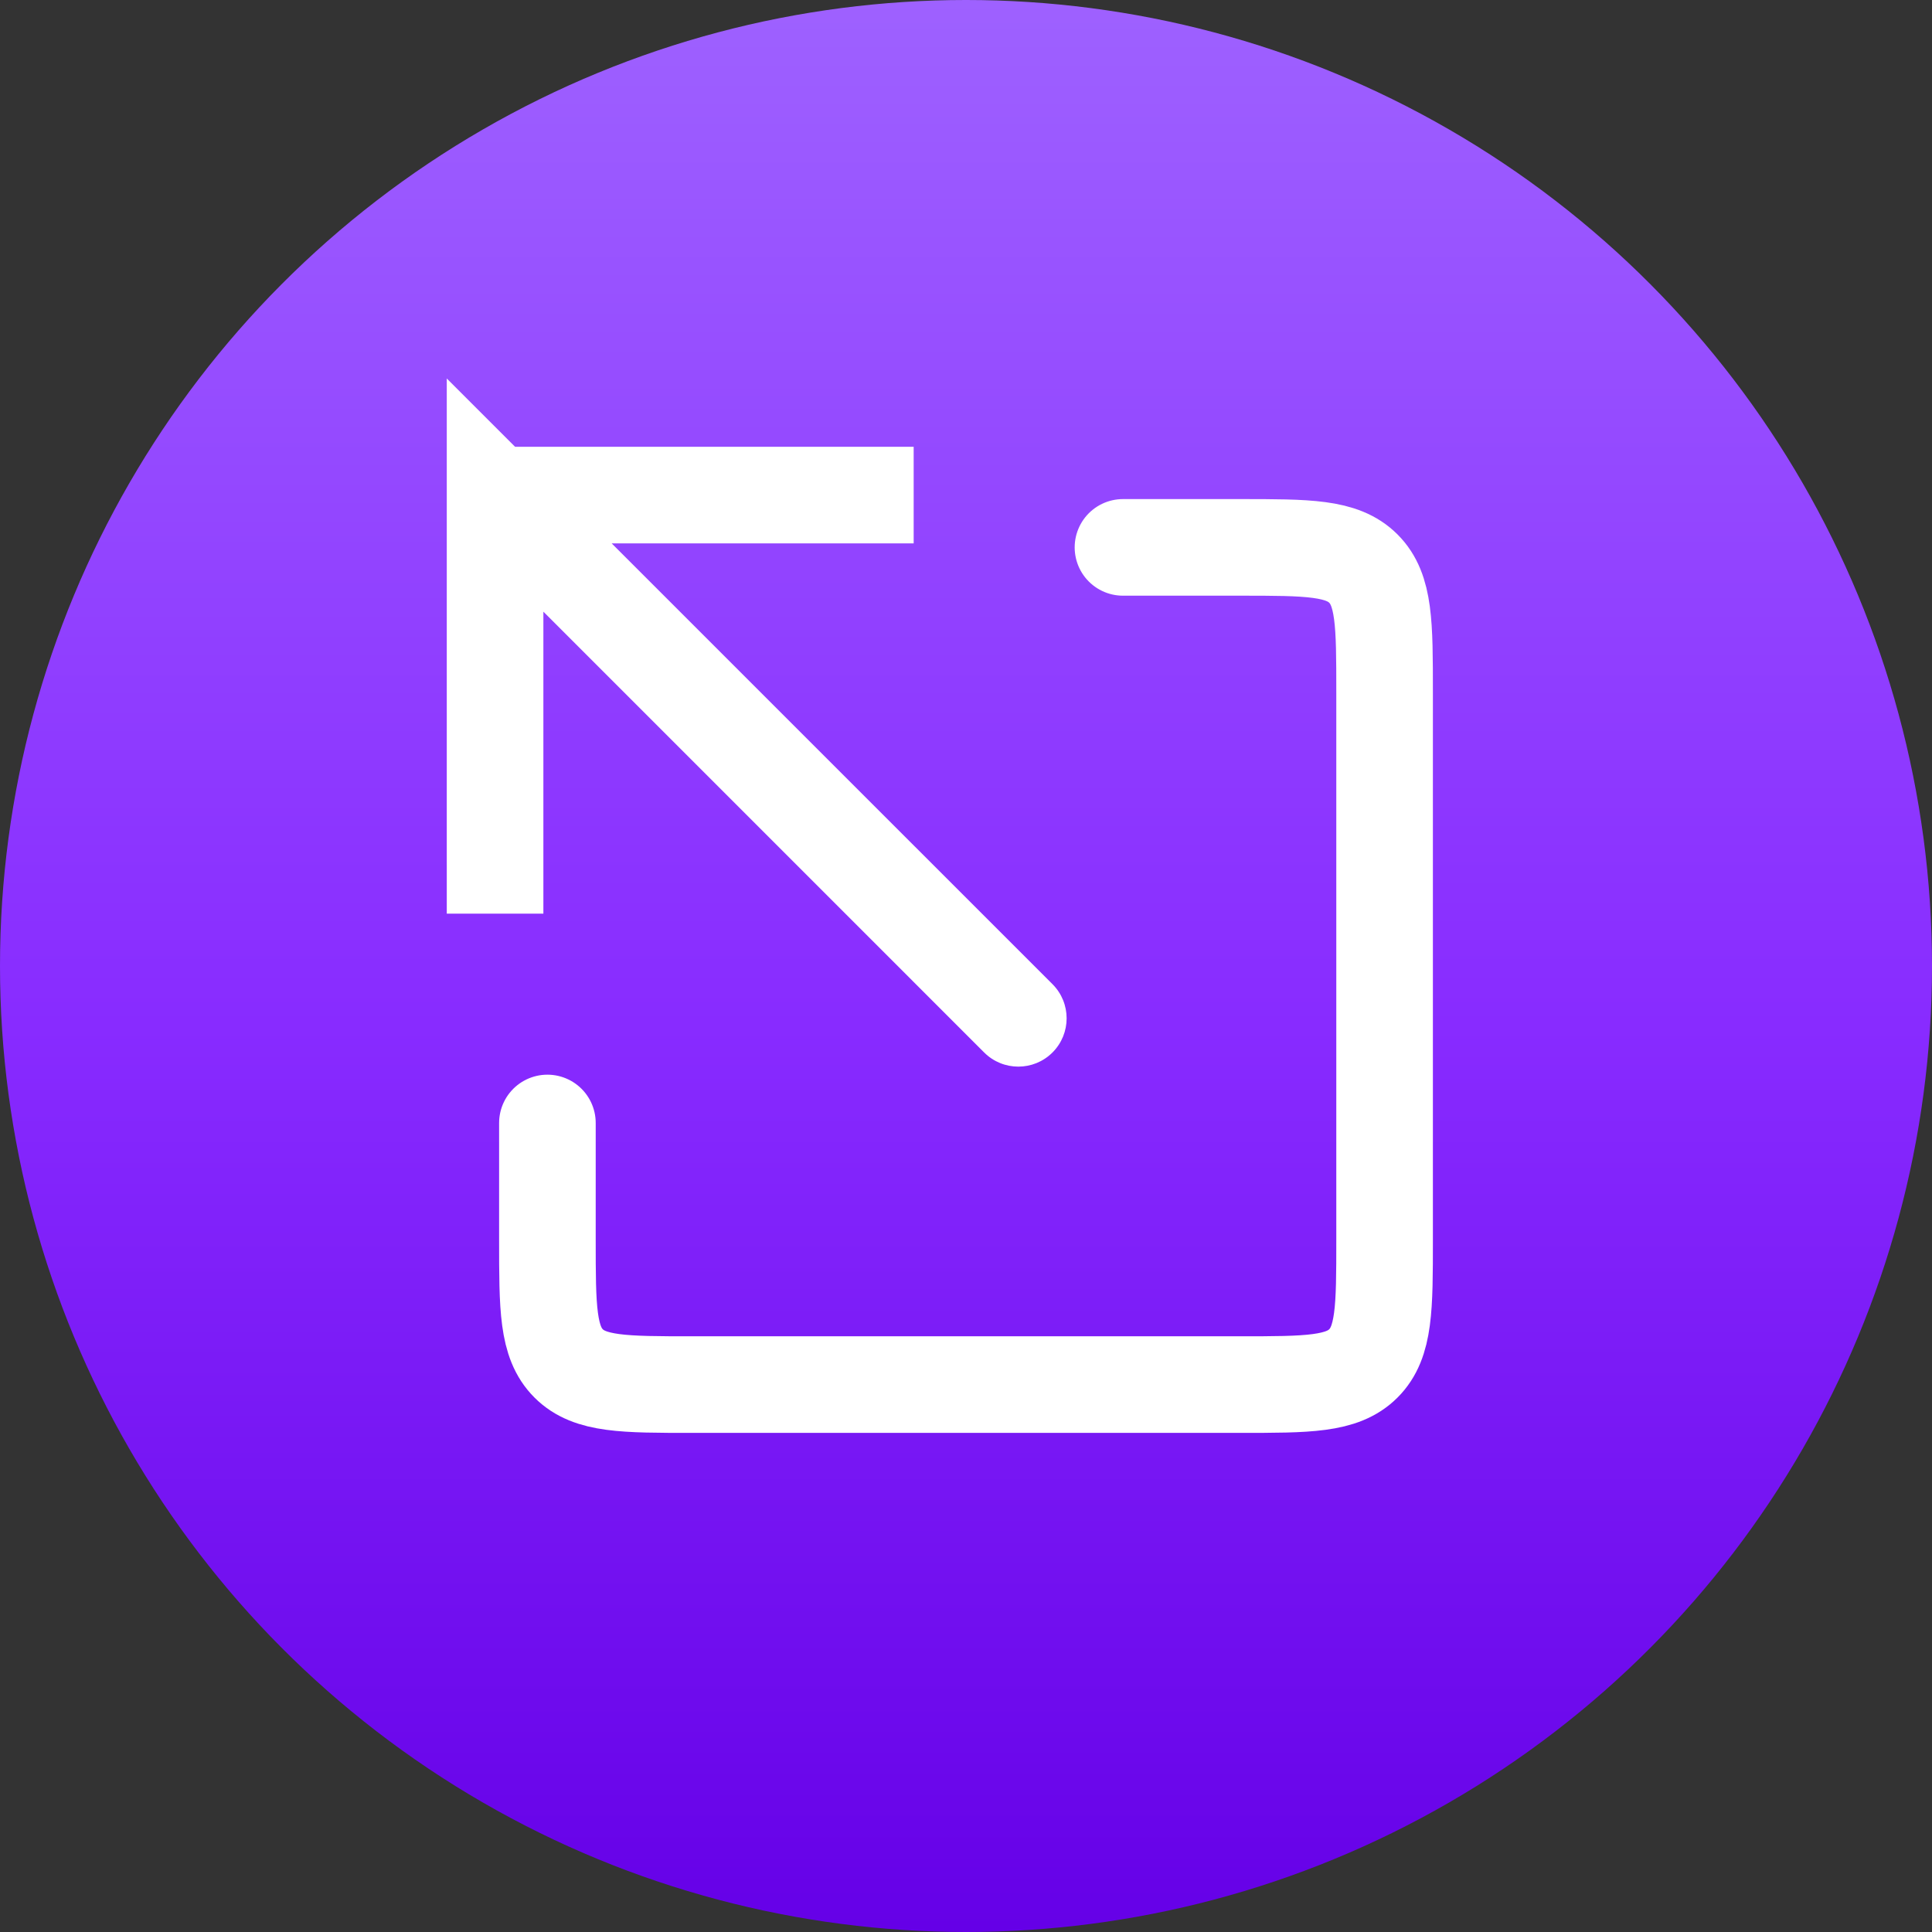 <svg width="80" height="80" viewBox="0 0 80 80" fill="none" xmlns="http://www.w3.org/2000/svg">
<rect x="0" y="0" width="80" height="80" fill="#333333" stroke="none"/>
<circle cx="40" cy="40" r="40" fill="url(#paint0_linear)"/>
<path d="M20.5 20.5L21.914 19.086L18.5 15.672V20.5H20.5ZM40.752 43.581C41.533 44.362 42.8 44.362 43.581 43.581C44.362 42.8 44.362 41.533 43.581 40.752L40.752 43.581ZM22.5 37.833V20.5H18.5V37.833H22.5ZM20.5 22.5H37.833V18.5H20.5V22.5ZM19.086 21.914L40.752 43.581L43.581 40.752L21.914 19.086L19.086 21.914Z" fill="white"/>
<path d="M22.667 46.5V51.333C22.667 54.162 22.667 55.576 23.545 56.455C24.424 57.333 25.838 57.333 28.667 57.333H51.333C54.162 57.333 55.576 57.333 56.455 56.455C57.333 55.576 57.333 54.162 57.333 51.333V28.666C57.333 25.838 57.333 24.424 56.455 23.545C55.576 22.666 54.162 22.666 51.333 22.666H46.5" stroke="white" stroke-width="4" stroke-linecap="round"/>
<defs>
<linearGradient id="paint0_linear" x1="40" y1="0" x2="40" y2="80" gradientUnits="userSpaceOnUse">
<stop stop-color="#9E61FF"/>
<stop offset="0.531" stop-color="#882BFF"/>
<stop offset="1" stop-color="#6500E7"/>
</linearGradient>
</defs>
</svg>
